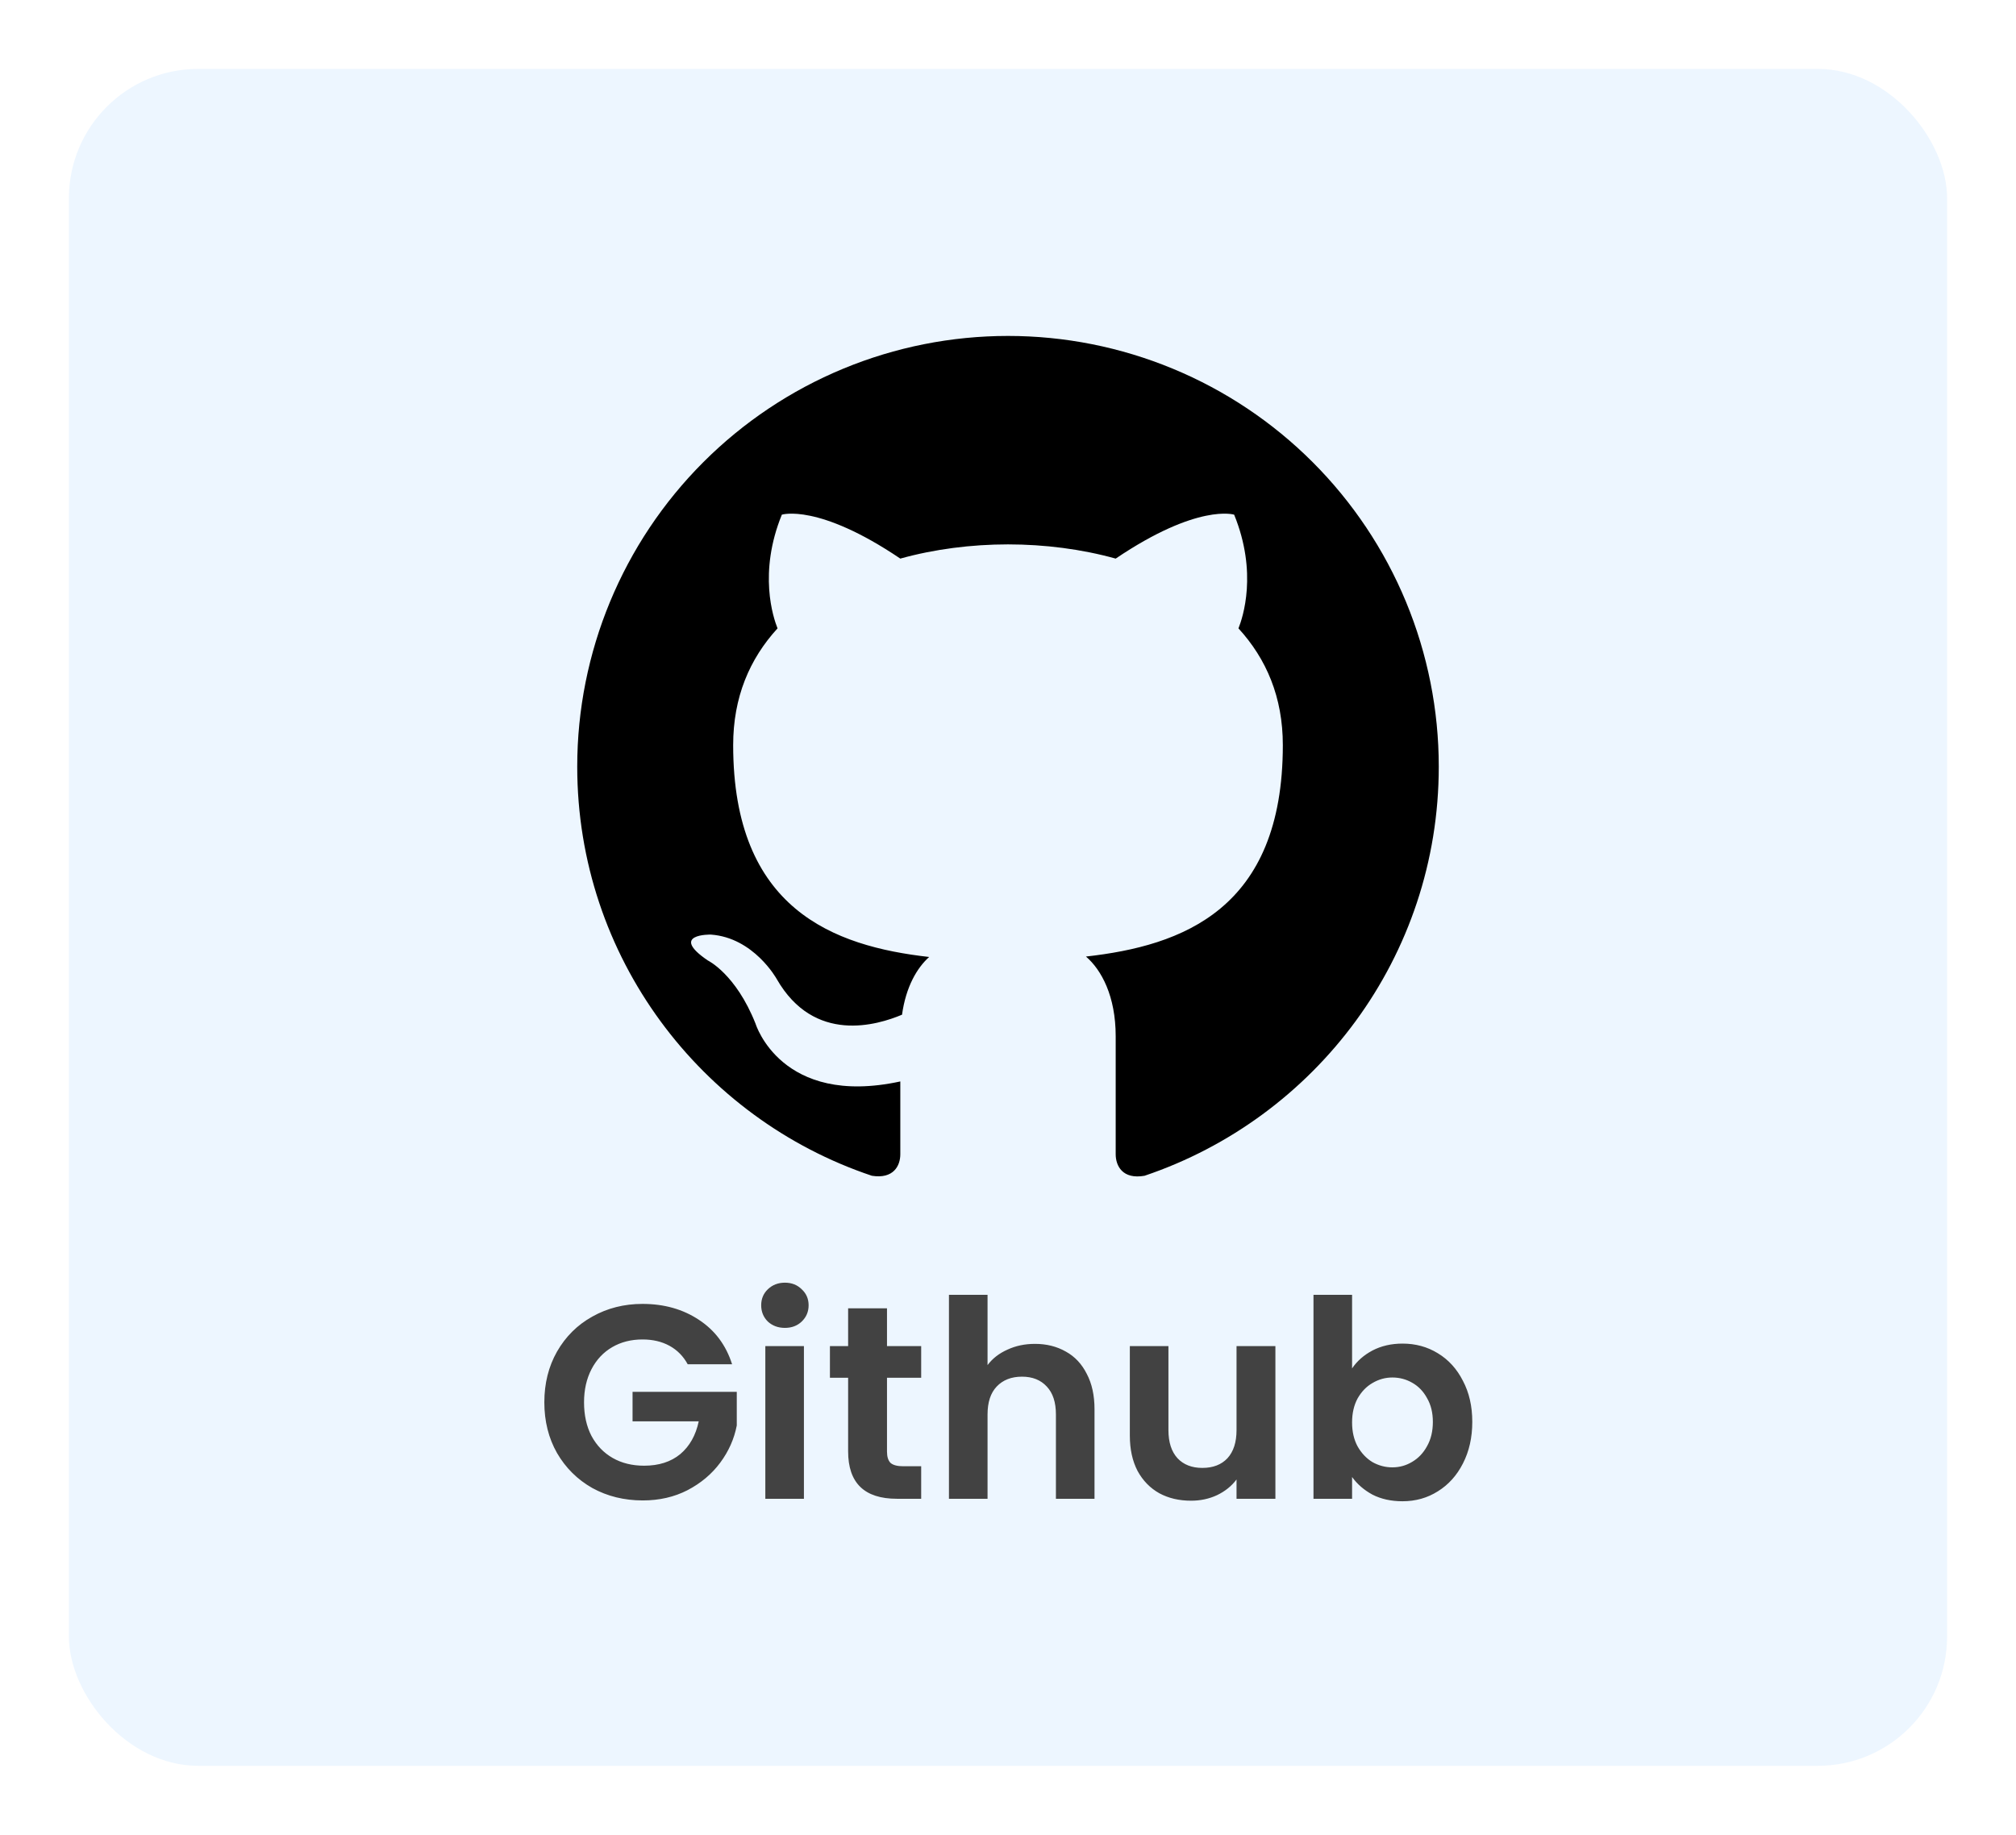 <svg width="234" height="213" viewBox="0 0 234 213" fill="none" xmlns="http://www.w3.org/2000/svg">
<g filter="url(#filter0_d_12_171)">
<rect x="8" y="4" width="218" height="197" rx="15" fill="#EDF6FF"/>
</g>
<path d="M79.823 158.384C79.311 157.445 78.606 156.731 77.71 156.24C76.814 155.749 75.769 155.504 74.575 155.504C73.252 155.504 72.079 155.803 71.055 156.4C70.031 156.997 69.231 157.851 68.654 158.96C68.079 160.069 67.79 161.349 67.79 162.8C67.79 164.293 68.079 165.595 68.654 166.704C69.252 167.813 70.073 168.667 71.118 169.264C72.164 169.861 73.38 170.16 74.766 170.16C76.473 170.16 77.871 169.712 78.959 168.816C80.046 167.899 80.761 166.629 81.103 165.008H73.422V161.584H85.519V165.488C85.22 167.045 84.58 168.485 83.599 169.808C82.617 171.131 81.348 172.197 79.79 173.008C78.254 173.797 76.526 174.192 74.606 174.192C72.452 174.192 70.5 173.712 68.751 172.752C67.022 171.771 65.657 170.416 64.654 168.688C63.673 166.96 63.182 164.997 63.182 162.8C63.182 160.603 63.673 158.64 64.654 156.912C65.657 155.163 67.022 153.808 68.751 152.848C70.5 151.867 72.441 151.376 74.575 151.376C77.092 151.376 79.278 151.995 81.135 153.232C82.99 154.448 84.27 156.165 84.975 158.384H79.823ZM91.105 154.16C90.316 154.16 89.654 153.915 89.121 153.424C88.609 152.912 88.353 152.283 88.353 151.536C88.353 150.789 88.609 150.171 89.121 149.68C89.654 149.168 90.316 148.912 91.105 148.912C91.894 148.912 92.545 149.168 93.057 149.68C93.59 150.171 93.857 150.789 93.857 151.536C93.857 152.283 93.59 152.912 93.057 153.424C92.545 153.915 91.894 154.16 91.105 154.16ZM93.313 156.272V174H88.833V156.272H93.313ZM102.955 159.952V168.528C102.955 169.125 103.094 169.563 103.371 169.84C103.67 170.096 104.161 170.224 104.843 170.224H106.923V174H104.107C100.331 174 98.443 172.165 98.443 168.496V159.952H96.331V156.272H98.443V151.888H102.955V156.272H106.923V159.952H102.955ZM120.13 156.016C121.474 156.016 122.668 156.315 123.714 156.912C124.759 157.488 125.57 158.352 126.146 159.504C126.743 160.635 127.042 162 127.042 163.6V174H122.562V164.208C122.562 162.8 122.21 161.723 121.506 160.976C120.802 160.208 119.842 159.824 118.626 159.824C117.388 159.824 116.407 160.208 115.682 160.976C114.978 161.723 114.626 162.8 114.626 164.208V174H110.146V150.32H114.626V158.48C115.202 157.712 115.97 157.115 116.93 156.688C117.89 156.24 118.956 156.016 120.13 156.016ZM148.038 156.272V174H143.526V171.76C142.95 172.528 142.192 173.136 141.254 173.584C140.336 174.011 139.334 174.224 138.246 174.224C136.859 174.224 135.632 173.936 134.566 173.36C133.499 172.763 132.656 171.899 132.038 170.768C131.44 169.616 131.142 168.251 131.142 166.672V156.272H135.622V166.032C135.622 167.44 135.974 168.528 136.678 169.296C137.382 170.043 138.342 170.416 139.558 170.416C140.795 170.416 141.766 170.043 142.47 169.296C143.174 168.528 143.526 167.44 143.526 166.032V156.272H148.038ZM156.938 158.864C157.514 158.011 158.303 157.317 159.306 156.784C160.33 156.251 161.493 155.984 162.794 155.984C164.309 155.984 165.674 156.357 166.89 157.104C168.127 157.851 169.098 158.917 169.802 160.304C170.527 161.669 170.89 163.259 170.89 165.072C170.89 166.885 170.527 168.496 169.802 169.904C169.098 171.291 168.127 172.368 166.89 173.136C165.674 173.904 164.309 174.288 162.794 174.288C161.471 174.288 160.309 174.032 159.306 173.52C158.325 172.987 157.535 172.304 156.938 171.472V174H152.458V150.32H156.938V158.864ZM166.314 165.072C166.314 164.005 166.09 163.088 165.642 162.32C165.215 161.531 164.639 160.933 163.914 160.528C163.21 160.123 162.442 159.92 161.61 159.92C160.799 159.92 160.031 160.133 159.306 160.56C158.602 160.965 158.026 161.563 157.578 162.352C157.151 163.141 156.938 164.069 156.938 165.136C156.938 166.203 157.151 167.131 157.578 167.92C158.026 168.709 158.602 169.317 159.306 169.744C160.031 170.149 160.799 170.352 161.61 170.352C162.442 170.352 163.21 170.139 163.914 169.712C164.639 169.285 165.215 168.677 165.642 167.888C166.09 167.099 166.314 166.16 166.314 165.072Z" fill="#424242"/>
<path d="M117 39C110.434 39 103.932 40.293 97.866 42.806C91.799 45.319 86.288 49.002 81.645 53.645C72.268 63.022 67 75.739 67 89C67 111.1 81.35 129.85 101.2 136.5C103.7 136.9 104.5 135.35 104.5 134V125.55C90.65 128.55 87.7 118.85 87.7 118.85C85.4 113.05 82.15 111.5 82.15 111.5C77.6 108.4 82.5 108.5 82.5 108.5C87.5 108.85 90.15 113.65 90.15 113.65C94.5 121.25 101.85 119 104.7 117.8C105.15 114.55 106.45 112.35 107.85 111.1C96.75 109.85 85.1 105.55 85.1 86.5C85.1 80.95 87 76.5 90.25 72.95C89.75 71.7 88 66.5 90.75 59.75C90.75 59.75 94.95 58.4 104.5 64.85C108.45 63.75 112.75 63.2 117 63.2C121.25 63.2 125.55 63.75 129.5 64.85C139.05 58.4 143.25 59.75 143.25 59.75C146 66.5 144.25 71.7 143.75 72.95C147 76.5 148.9 80.95 148.9 86.5C148.9 105.6 137.2 109.8 126.05 111.05C127.85 112.6 129.5 115.65 129.5 120.3V134C129.5 135.35 130.3 136.95 132.85 136.5C152.7 129.8 167 111.1 167 89C167 82.434 165.707 75.932 163.194 69.866C160.681 63.8 156.998 58.288 152.355 53.645C147.712 49.002 142.2 45.319 136.134 42.806C130.068 40.293 123.566 39 117 39Z" fill="black"/>
<defs>
<filter id="filter0_d_12_171" x="0" y="0" width="234" height="213" filterUnits="userSpaceOnUse" color-interpolation-filters="sRGB">
<feFlood flood-opacity="0" result="BackgroundImageFix"/>
<feColorMatrix in="SourceAlpha" type="matrix" values="0 0 0 0 0 0 0 0 0 0 0 0 0 0 0 0 0 0 127 0" result="hardAlpha"/>
<feOffset dy="4"/>
<feGaussianBlur stdDeviation="4"/>
<feComposite in2="hardAlpha" operator="out"/>
<feColorMatrix type="matrix" values="0 0 0 0 0 0 0 0 0 0 0 0 0 0 0 0 0 0 0.25 0"/>
<feBlend mode="normal" in2="BackgroundImageFix" result="effect1_dropShadow_12_171"/>
<feBlend mode="normal" in="SourceGraphic" in2="effect1_dropShadow_12_171" result="shape"/>
</filter>
</defs>
</svg>
